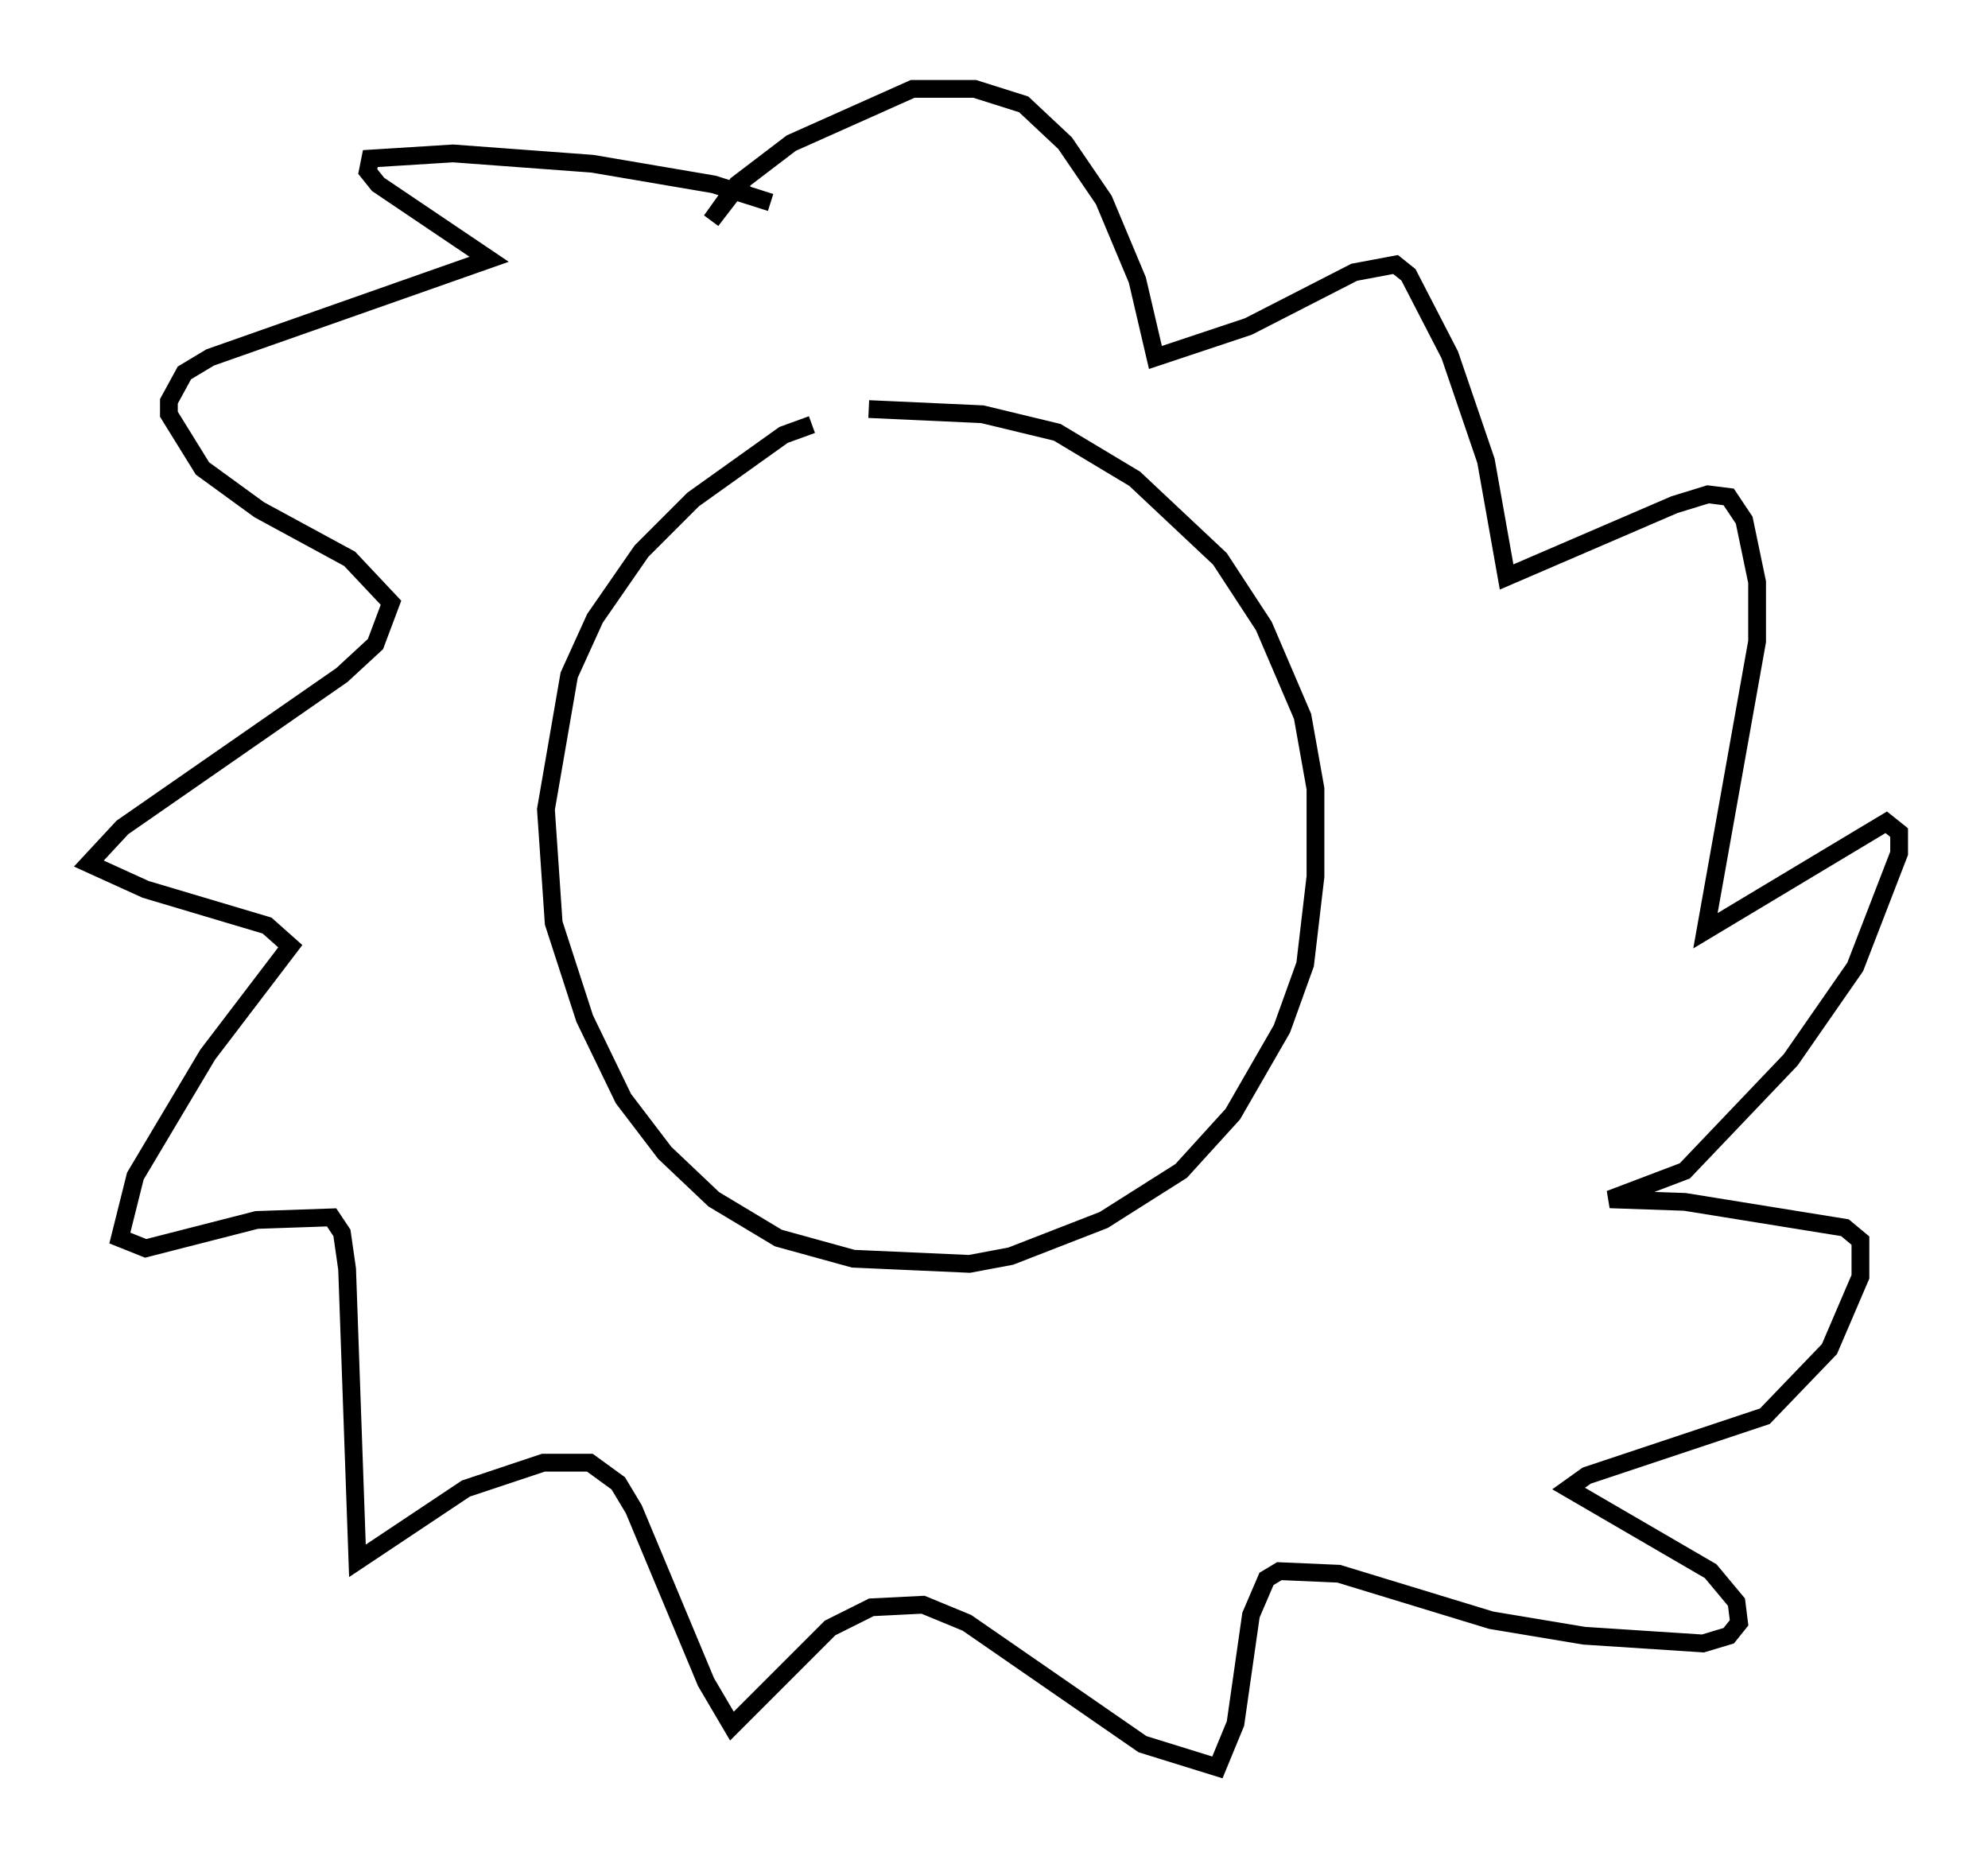 <?xml version="1.0" encoding="utf-8" ?>
<svg baseProfile="full" height="104.413" version="1.1" width="111.821" xmlns="http://www.w3.org/2000/svg" xmlns:ev="http://www.w3.org/2001/xml-events" xmlns:xlink="http://www.w3.org/1999/xlink"><defs /><rect fill="white" height="104.413" width="111.821" x="0" y="0" /><path d="M51.48, 23.447 m-5.81, 0.436 l-1.598, 0.581 -5.084, 3.631 l-2.905, 2.905 -2.615, 3.777 l-1.453, 3.196 -1.307, 7.553 l0.436, 6.391 1.743, 5.374 l2.179, 4.503 2.324, 3.05 l2.76, 2.615 3.631, 2.179 l4.212, 1.162 6.536, 0.291 l2.324, -0.436 5.229, -2.034 l4.358, -2.76 2.905, -3.196 l2.76, -4.793 1.307, -3.631 l0.581, -4.939 0.0, -4.939 l-0.726, -4.067 -2.179, -5.084 l-2.469, -3.777 -4.793, -4.503 l-4.358, -2.615 -4.212, -1.017 l-6.391, -0.291 m-5.52, -11.62 l-3.196, -1.017 -6.827, -1.162 l-7.844, -0.581 -4.648, 0.291 l-0.145, 0.726 0.581, 0.726 l6.246, 4.212 -15.687, 5.52 l-1.453, 0.872 -0.872, 1.598 l0.0, 0.726 1.888, 3.05 l3.196, 2.324 5.084, 2.76 l2.324, 2.469 -0.872, 2.324 l-1.888, 1.743 -12.346, 8.57 l-1.888, 2.034 3.196, 1.453 l6.827, 2.034 1.307, 1.162 l-4.648, 6.101 -4.067, 6.827 l-0.872, 3.486 1.453, 0.581 l6.246, -1.598 4.212, -0.145 l0.581, 0.872 0.291, 2.034 l0.581, 16.413 6.101, -4.067 l4.358, -1.453 2.615, 0.0 l1.598, 1.162 0.872, 1.453 l4.067, 9.732 1.453, 2.469 l5.52, -5.52 2.324, -1.162 l2.905, -0.145 2.469, 1.017 l9.877, 6.827 4.212, 1.307 l1.017, -2.469 0.872, -6.101 l0.872, -2.034 0.726, -0.436 l3.341, 0.145 8.57, 2.615 l5.229, 0.872 6.682, 0.436 l1.453, -0.436 0.581, -0.726 l-0.145, -1.162 -1.453, -1.743 l-7.989, -4.648 1.017, -0.726 l10.022, -3.341 3.631, -3.777 l1.743, -4.067 0.0, -2.034 l-0.872, -0.726 -9.006, -1.453 l-4.212, -0.145 4.212, -1.598 l5.955, -6.246 3.631, -5.229 l2.469, -6.391 0.0, -1.162 l-0.726, -0.581 -10.168, 6.101 l2.905, -16.268 0.0, -3.341 l-0.726, -3.486 -0.872, -1.307 l-1.162, -0.145 -1.888, 0.581 l-9.441, 4.067 -1.162, -6.536 l-2.034, -5.955 -2.324, -4.503 l-0.726, -0.581 -2.324, 0.436 l-5.955, 3.05 -5.229, 1.743 l-1.017, -4.358 -1.888, -4.503 l-2.179, -3.196 -2.324, -2.179 l-2.76, -0.872 -3.486, 0.0 l-6.827, 3.05 -3.05, 2.324 l-1.453, 2.034 1.453, -1.888 l0.726, -0.145 " fill="none" stroke="black" stroke-width="1" /></svg>